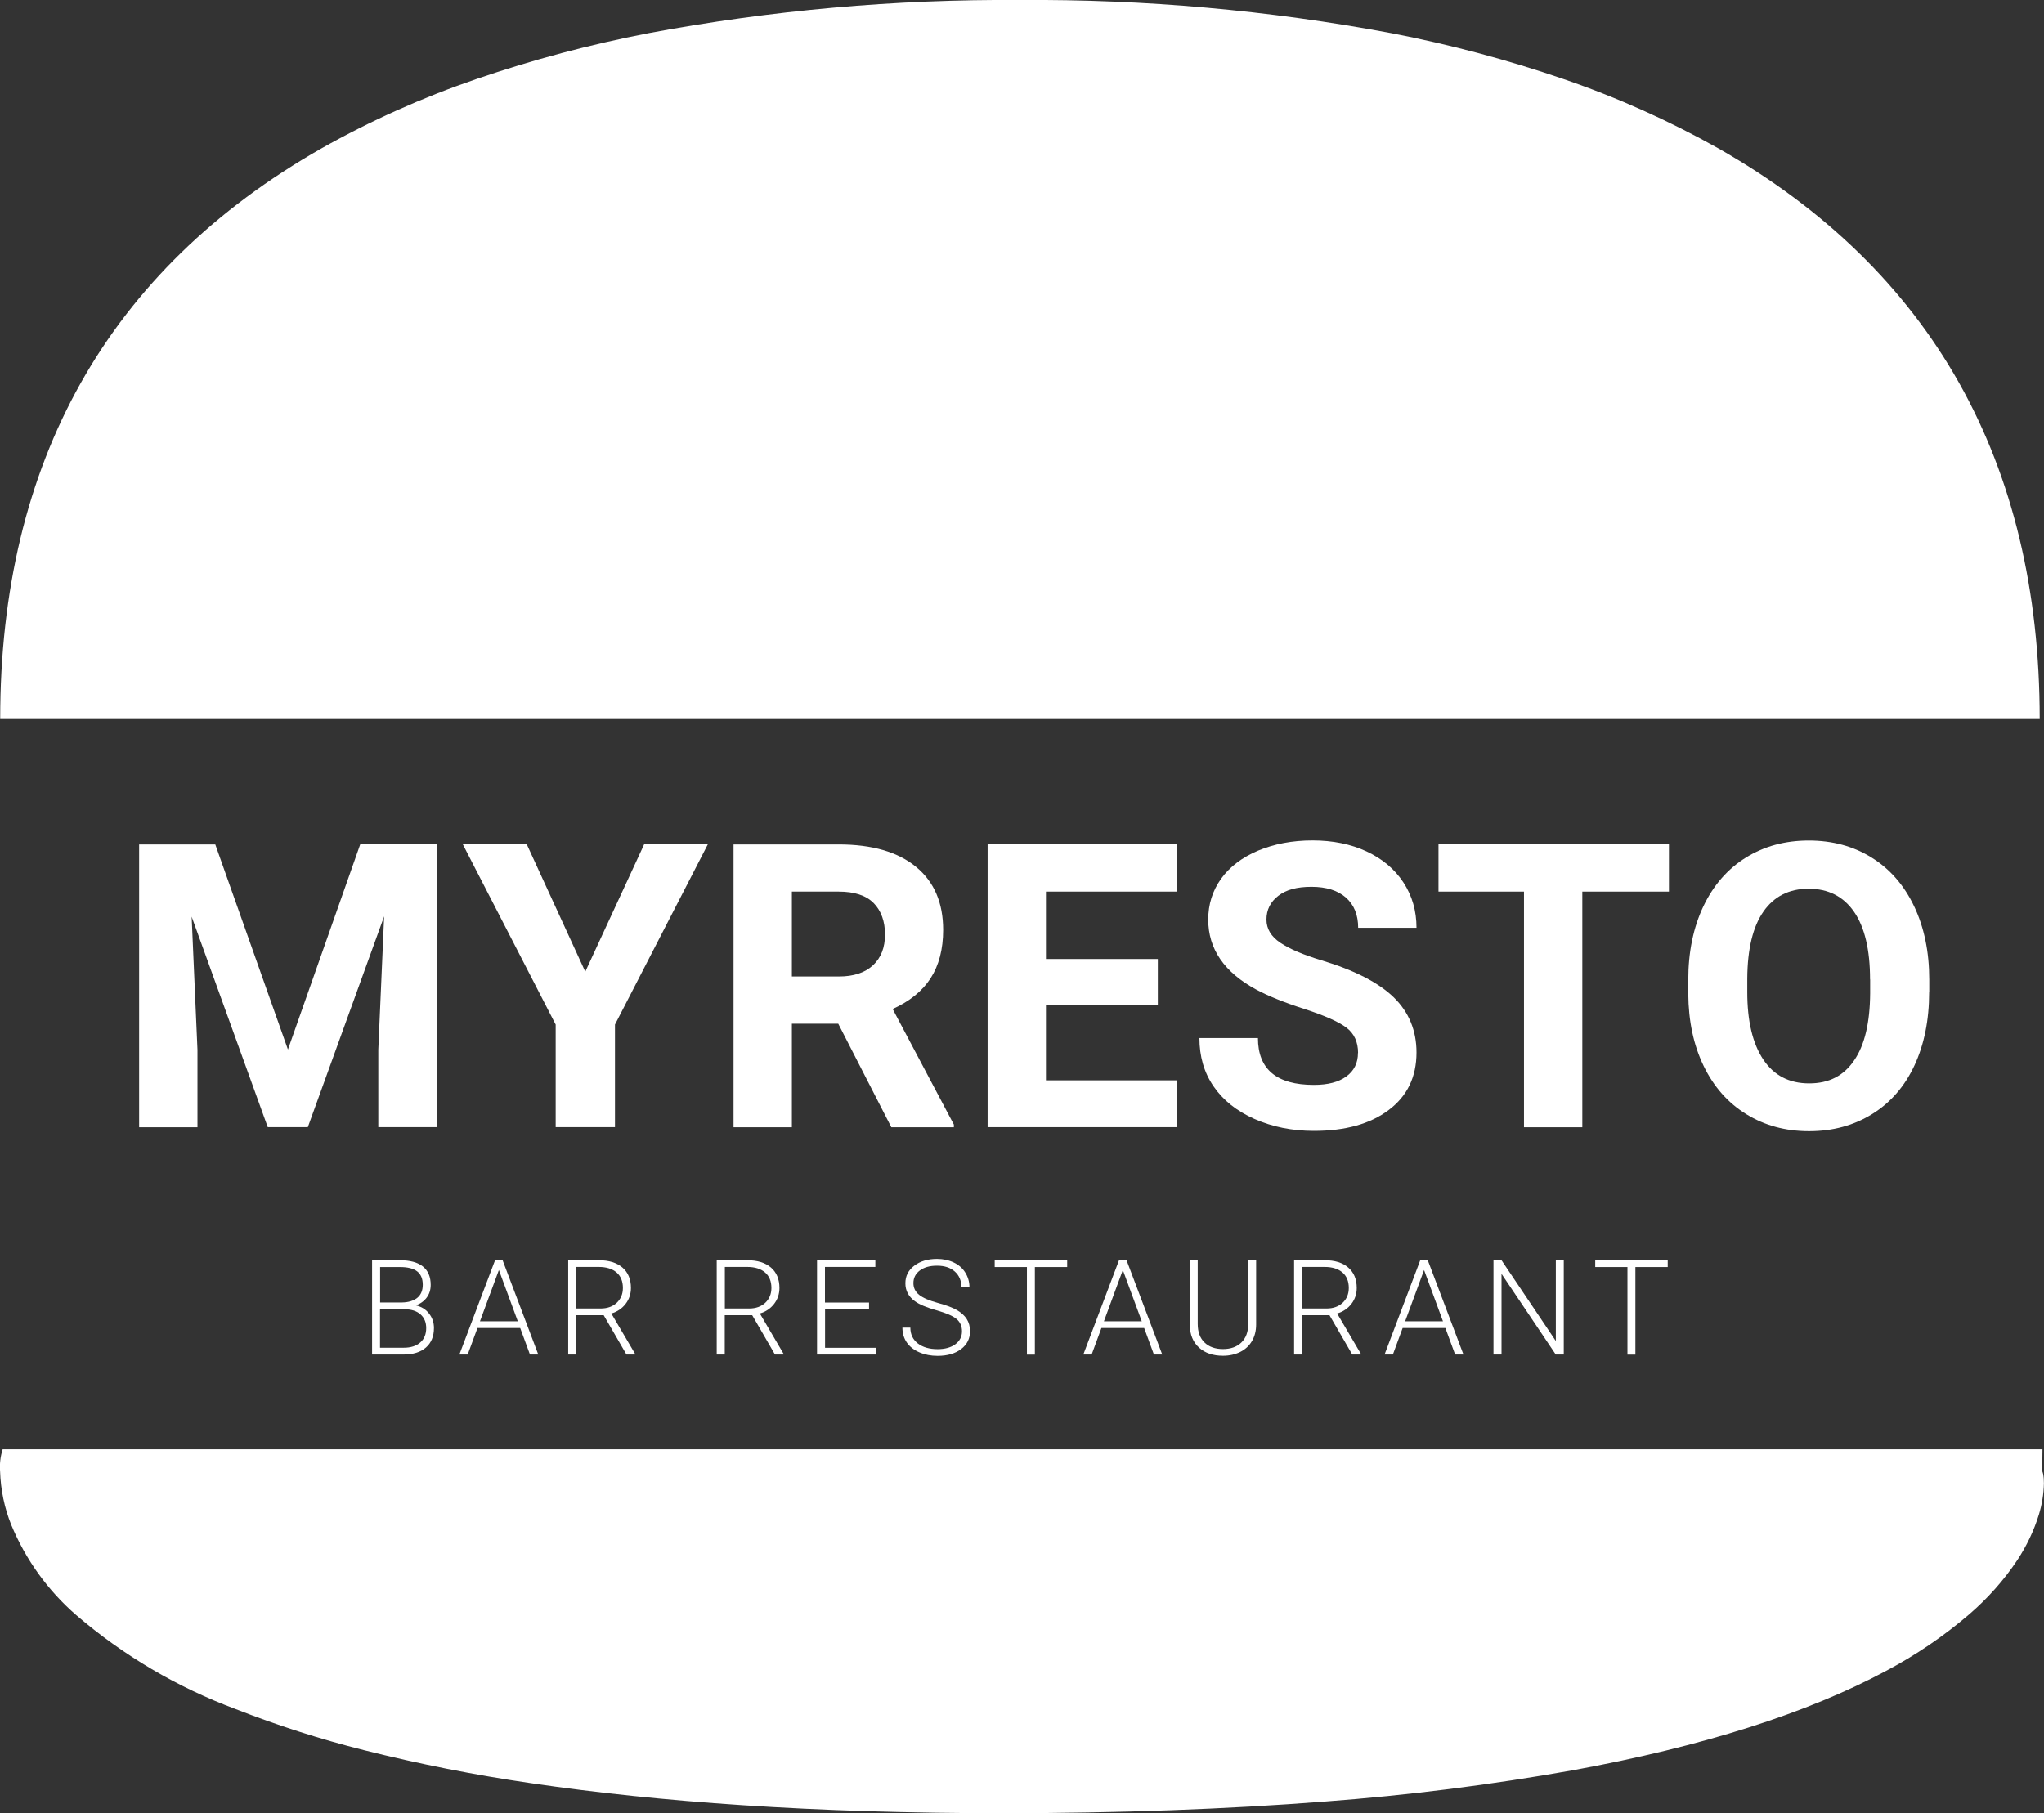 <?xml version="1.0" encoding="UTF-8"?><svg id="Layer_2" xmlns="http://www.w3.org/2000/svg" viewBox="0 0 213.75 189.66"><rect x="0" y="0" width="213.75" height="189.66" fill="#333333" stroke="none"/><defs><style>.cls-1{fill:#fff;}.cls-2{isolation:isolate;}</style></defs><g id="Layer_1-2"><g id="Group_3"><g id="Subtraction_1"><path class="cls-1" d="m104.86,189.66c-9.66,0-18.82-.28-27.24-.84-7.89-.52-15.32-1.3-22.09-2.3-5.88-.85-11.71-2.01-17.48-3.46-4.55-1.14-9.03-2.58-13.4-4.29-6.1-2.27-11.75-5.6-16.69-9.84-2.96-2.57-5.28-5.8-6.78-9.42-.72-1.79-1.11-3.69-1.17-5.61-.06-.78.03-1.56.27-2.3h213.31c0,.77-.02,1.52-.05,2.29.07,0,.2.43.2,1.25-.02,1.12-.2,2.23-.53,3.3-.52,1.69-1.29,3.29-2.26,4.76-1.4,2.1-3.09,3.99-5,5.64-2.68,2.3-5.61,4.29-8.73,5.94-8.22,4.42-19.22,7.91-32.7,10.38-8.59,1.53-17.26,2.63-25.96,3.28-10.25.8-21.59,1.22-33.7,1.22Z"/></g><g id="Subtraction_2"><path class="cls-1" d="m213.31,75.21H.02C.02,48.3,11.32,28.22,33.62,15.52c5.16-2.91,10.58-5.33,16.19-7.25,5.88-2.02,11.9-3.62,18-4.8C80.62,1.07,93.63-.09,106.66,0c13.03-.09,26.04,1.07,38.85,3.47,6.11,1.18,12.12,2.78,18,4.8,5.61,1.92,11.02,4.35,16.19,7.25,22.3,12.7,33.6,32.78,33.6,59.69Z"/></g><g id="MYRESTO" class="cls-2"><g class="cls-2"><path class="cls-1" d="m22.51,88.32l7.6,21.46,7.56-21.46h8.01v29.58h-6.12v-8.09l.61-13.96-7.98,22.05h-4.19l-7.96-22.02.61,13.94v8.09h-6.1v-29.58h7.96Z"/><path class="cls-1" d="m61.2,101.65l6.16-13.33h6.66l-9.71,18.85v10.73h-6.2v-10.73l-9.71-18.85h6.69l6.12,13.33Z"/><path class="cls-1" d="m87.67,107.08h-4.86v10.83h-6.1v-29.58h10.99c3.49,0,6.19.78,8.09,2.34s2.84,3.76,2.84,6.6c0,2.02-.44,3.7-1.31,5.05-.87,1.35-2.2,2.42-3.97,3.22l6.4,12.09v.28h-6.54l-5.55-10.83Zm-4.86-4.94h4.92c1.53,0,2.72-.39,3.56-1.17.84-.78,1.26-1.85,1.26-3.22s-.4-2.49-1.19-3.29-2.01-1.2-3.65-1.2h-4.9v8.88Z"/><path class="cls-1" d="m121.08,105.08h-11.7v7.92h13.73v4.9h-19.83v-29.58h19.79v4.94h-13.69v7.05h11.7v4.77Z"/><path class="cls-1" d="m142.02,110.14c0-1.15-.41-2.04-1.22-2.65s-2.28-1.27-4.39-1.95c-2.11-.68-3.79-1.36-5.02-2.02-3.36-1.81-5.04-4.26-5.04-7.33,0-1.6.45-3.02,1.35-4.28.9-1.25,2.2-2.23,3.88-2.94,1.69-.7,3.58-1.06,5.68-1.06s4,.38,5.65,1.15c1.65.77,2.94,1.85,3.85,3.24.92,1.4,1.37,2.98,1.37,4.75h-6.1c0-1.35-.43-2.41-1.28-3.16-.85-.75-2.05-1.13-3.6-1.13s-2.65.31-3.47.94-1.24,1.46-1.24,2.49c0,.96.48,1.77,1.45,2.42s2.39,1.26,4.28,1.83c3.47,1.04,5.99,2.34,7.58,3.88,1.58,1.54,2.38,3.47,2.38,5.77,0,2.56-.97,4.57-2.91,6.02-1.94,1.46-4.54,2.18-7.82,2.18-2.28,0-4.35-.42-6.22-1.25s-3.29-1.97-4.28-3.42-1.47-3.13-1.47-5.04h6.12c0,3.26,1.95,4.9,5.85,4.9,1.45,0,2.58-.29,3.39-.88s1.22-1.41,1.22-2.47Z"/><path class="cls-1" d="m174.53,93.26h-9.06v24.65h-6.1v-24.65h-8.94v-4.94h24.1v4.94Z"/><path class="cls-1" d="m201.74,103.79c0,2.91-.52,5.47-1.54,7.66s-2.5,3.89-4.42,5.08c-1.92,1.19-4.11,1.79-6.59,1.79s-4.64-.59-6.56-1.77c-1.92-1.18-3.41-2.86-4.47-5.05s-1.59-4.7-1.61-7.55v-1.46c0-2.91.53-5.48,1.58-7.69,1.05-2.21,2.53-3.91,4.45-5.1,1.92-1.19,4.11-1.78,6.57-1.78s4.66.59,6.57,1.78c1.92,1.19,3.4,2.89,4.45,5.1,1.05,2.21,1.58,4.77,1.58,7.67v1.32Zm-6.18-1.34c0-3.1-.56-5.46-1.67-7.07-1.11-1.61-2.7-2.42-4.75-2.42s-3.62.8-4.73,2.39c-1.11,1.59-1.67,3.92-1.69,7v1.44c0,3.02.56,5.36,1.67,7.03,1.11,1.67,2.71,2.5,4.8,2.5s3.62-.8,4.71-2.41c1.1-1.6,1.65-3.94,1.67-7.02v-1.44Z"/></g></g><g id="BAR_RESTAURANT" class="cls-2"><g class="cls-2"><path class="cls-1" d="m38.91,141.68v-9.86h2.91c1.06,0,1.86.22,2.4.65.55.44.82,1.08.82,1.93,0,.51-.14.96-.42,1.33s-.66.65-1.14.81c.57.13,1.04.41,1.38.85.35.44.52.94.52,1.52,0,.87-.28,1.55-.84,2.04-.56.49-1.34.73-2.35.73h-3.3Zm.83-5.44h2.28c.7-.01,1.23-.18,1.62-.49.38-.31.57-.77.57-1.37,0-.63-.2-1.1-.59-1.4s-.99-.45-1.79-.45h-2.08v3.72Zm0,.7v4.03h2.5c.71,0,1.28-.18,1.7-.54.42-.36.63-.87.63-1.51,0-.61-.2-1.09-.6-1.44-.4-.35-.95-.53-1.66-.53h-2.57Z"/><path class="cls-1" d="m54.41,138.91h-4.48l-1.02,2.77h-.87l3.73-9.86h.79l3.73,9.86h-.87l-1.02-2.77Zm-4.22-.7h3.96l-1.98-5.37-1.98,5.37Z"/><path class="cls-1" d="m63.12,137.57h-2.86v4.11h-.84v-9.86h3.2c1.05,0,1.87.25,2.47.76.59.51.89,1.22.89,2.14,0,.63-.19,1.19-.56,1.67s-.87.82-1.49,1l2.47,4.2v.09h-.89l-2.38-4.11Zm-2.86-.7h2.55c.7,0,1.26-.2,1.69-.6.42-.4.64-.91.64-1.55,0-.7-.22-1.24-.66-1.62s-1.06-.58-1.86-.58h-2.35v4.34Z"/><path class="cls-1" d="m78.65,137.57h-2.86v4.11h-.84v-9.86h3.2c1.05,0,1.87.25,2.47.76.59.51.89,1.22.89,2.14,0,.63-.19,1.19-.56,1.67s-.87.82-1.49,1l2.47,4.2v.09h-.89l-2.38-4.11Zm-2.86-.7h2.55c.7,0,1.26-.2,1.69-.6.42-.4.64-.91.64-1.55,0-.7-.22-1.24-.66-1.62s-1.06-.58-1.86-.58h-2.35v4.34Z"/><path class="cls-1" d="m90.89,136.96h-4.61v4.02h5.3v.7h-6.14v-9.86h6.1v.7h-5.27v3.73h4.61v.7Z"/><path class="cls-1" d="m100.6,139.26c0-.55-.19-.98-.58-1.3-.38-.32-1.09-.62-2.11-.91-1.02-.29-1.77-.6-2.23-.94-.67-.48-1-1.11-1-1.88s.31-1.37.93-1.84c.62-.47,1.41-.71,2.38-.71.65,0,1.24.13,1.76.38s.92.6,1.2,1.06c.28.45.43.96.43,1.51h-.84c0-.67-.23-1.22-.69-1.63-.46-.41-1.08-.61-1.86-.61s-1.35.17-1.8.5c-.45.34-.67.78-.67,1.32,0,.5.2.91.6,1.23s1.05.6,1.93.84c.89.24,1.56.49,2.01.75s.8.57,1.03.93c.23.36.35.79.35,1.28,0,.78-.31,1.4-.93,1.87-.62.47-1.44.71-2.46.71-.7,0-1.33-.12-1.91-.37-.58-.25-1.02-.6-1.32-1.04s-.45-.96-.45-1.54h.83c0,.7.26,1.24.78,1.65.52.4,1.21.6,2.07.6.77,0,1.38-.17,1.85-.51.46-.34.7-.79.7-1.35Z"/><path class="cls-1" d="m111.6,132.53h-3.38v9.16h-.83v-9.16h-3.37v-.7h7.58v.7Z"/><path class="cls-1" d="m119.66,138.91h-4.48l-1.02,2.77h-.87l3.73-9.86h.79l3.73,9.86h-.87l-1.02-2.77Zm-4.22-.7h3.96l-1.98-5.37-1.98,5.37Z"/><path class="cls-1" d="m131.36,131.82v6.73c0,.66-.15,1.24-.44,1.73s-.7.87-1.22,1.13c-.53.26-1.13.4-1.81.4-1.04,0-1.87-.28-2.5-.85-.63-.57-.95-1.35-.97-2.35v-6.79h.83v6.67c0,.83.24,1.48.71,1.93.47.46,1.12.69,1.93.69s1.46-.23,1.93-.69c.47-.46.71-1.1.71-1.92v-6.68h.84Z"/><path class="cls-1" d="m139.04,137.57h-2.87v4.11h-.84v-9.86h3.2c1.05,0,1.87.25,2.46.76s.89,1.22.89,2.14c0,.63-.19,1.19-.56,1.67s-.87.82-1.49,1l2.47,4.2v.09h-.89l-2.38-4.11Zm-2.87-.7h2.55c.7,0,1.26-.2,1.69-.6.42-.4.64-.91.64-1.55,0-.7-.22-1.24-.66-1.62s-1.06-.58-1.86-.58h-2.35v4.34Z"/><path class="cls-1" d="m151.16,138.91h-4.48l-1.02,2.77h-.87l3.73-9.86h.79l3.73,9.86h-.87l-1.02-2.77Zm-4.22-.7h3.96l-1.98-5.37-1.98,5.37Z"/><path class="cls-1" d="m163.52,141.68h-.83l-5.67-8.44v8.44h-.84v-9.86h.84l5.68,8.45v-8.45h.83v9.86Z"/><path class="cls-1" d="m174.4,132.53h-3.38v9.16h-.83v-9.16h-3.37v-.7h7.58v.7Z"/></g></g></g></g></svg>